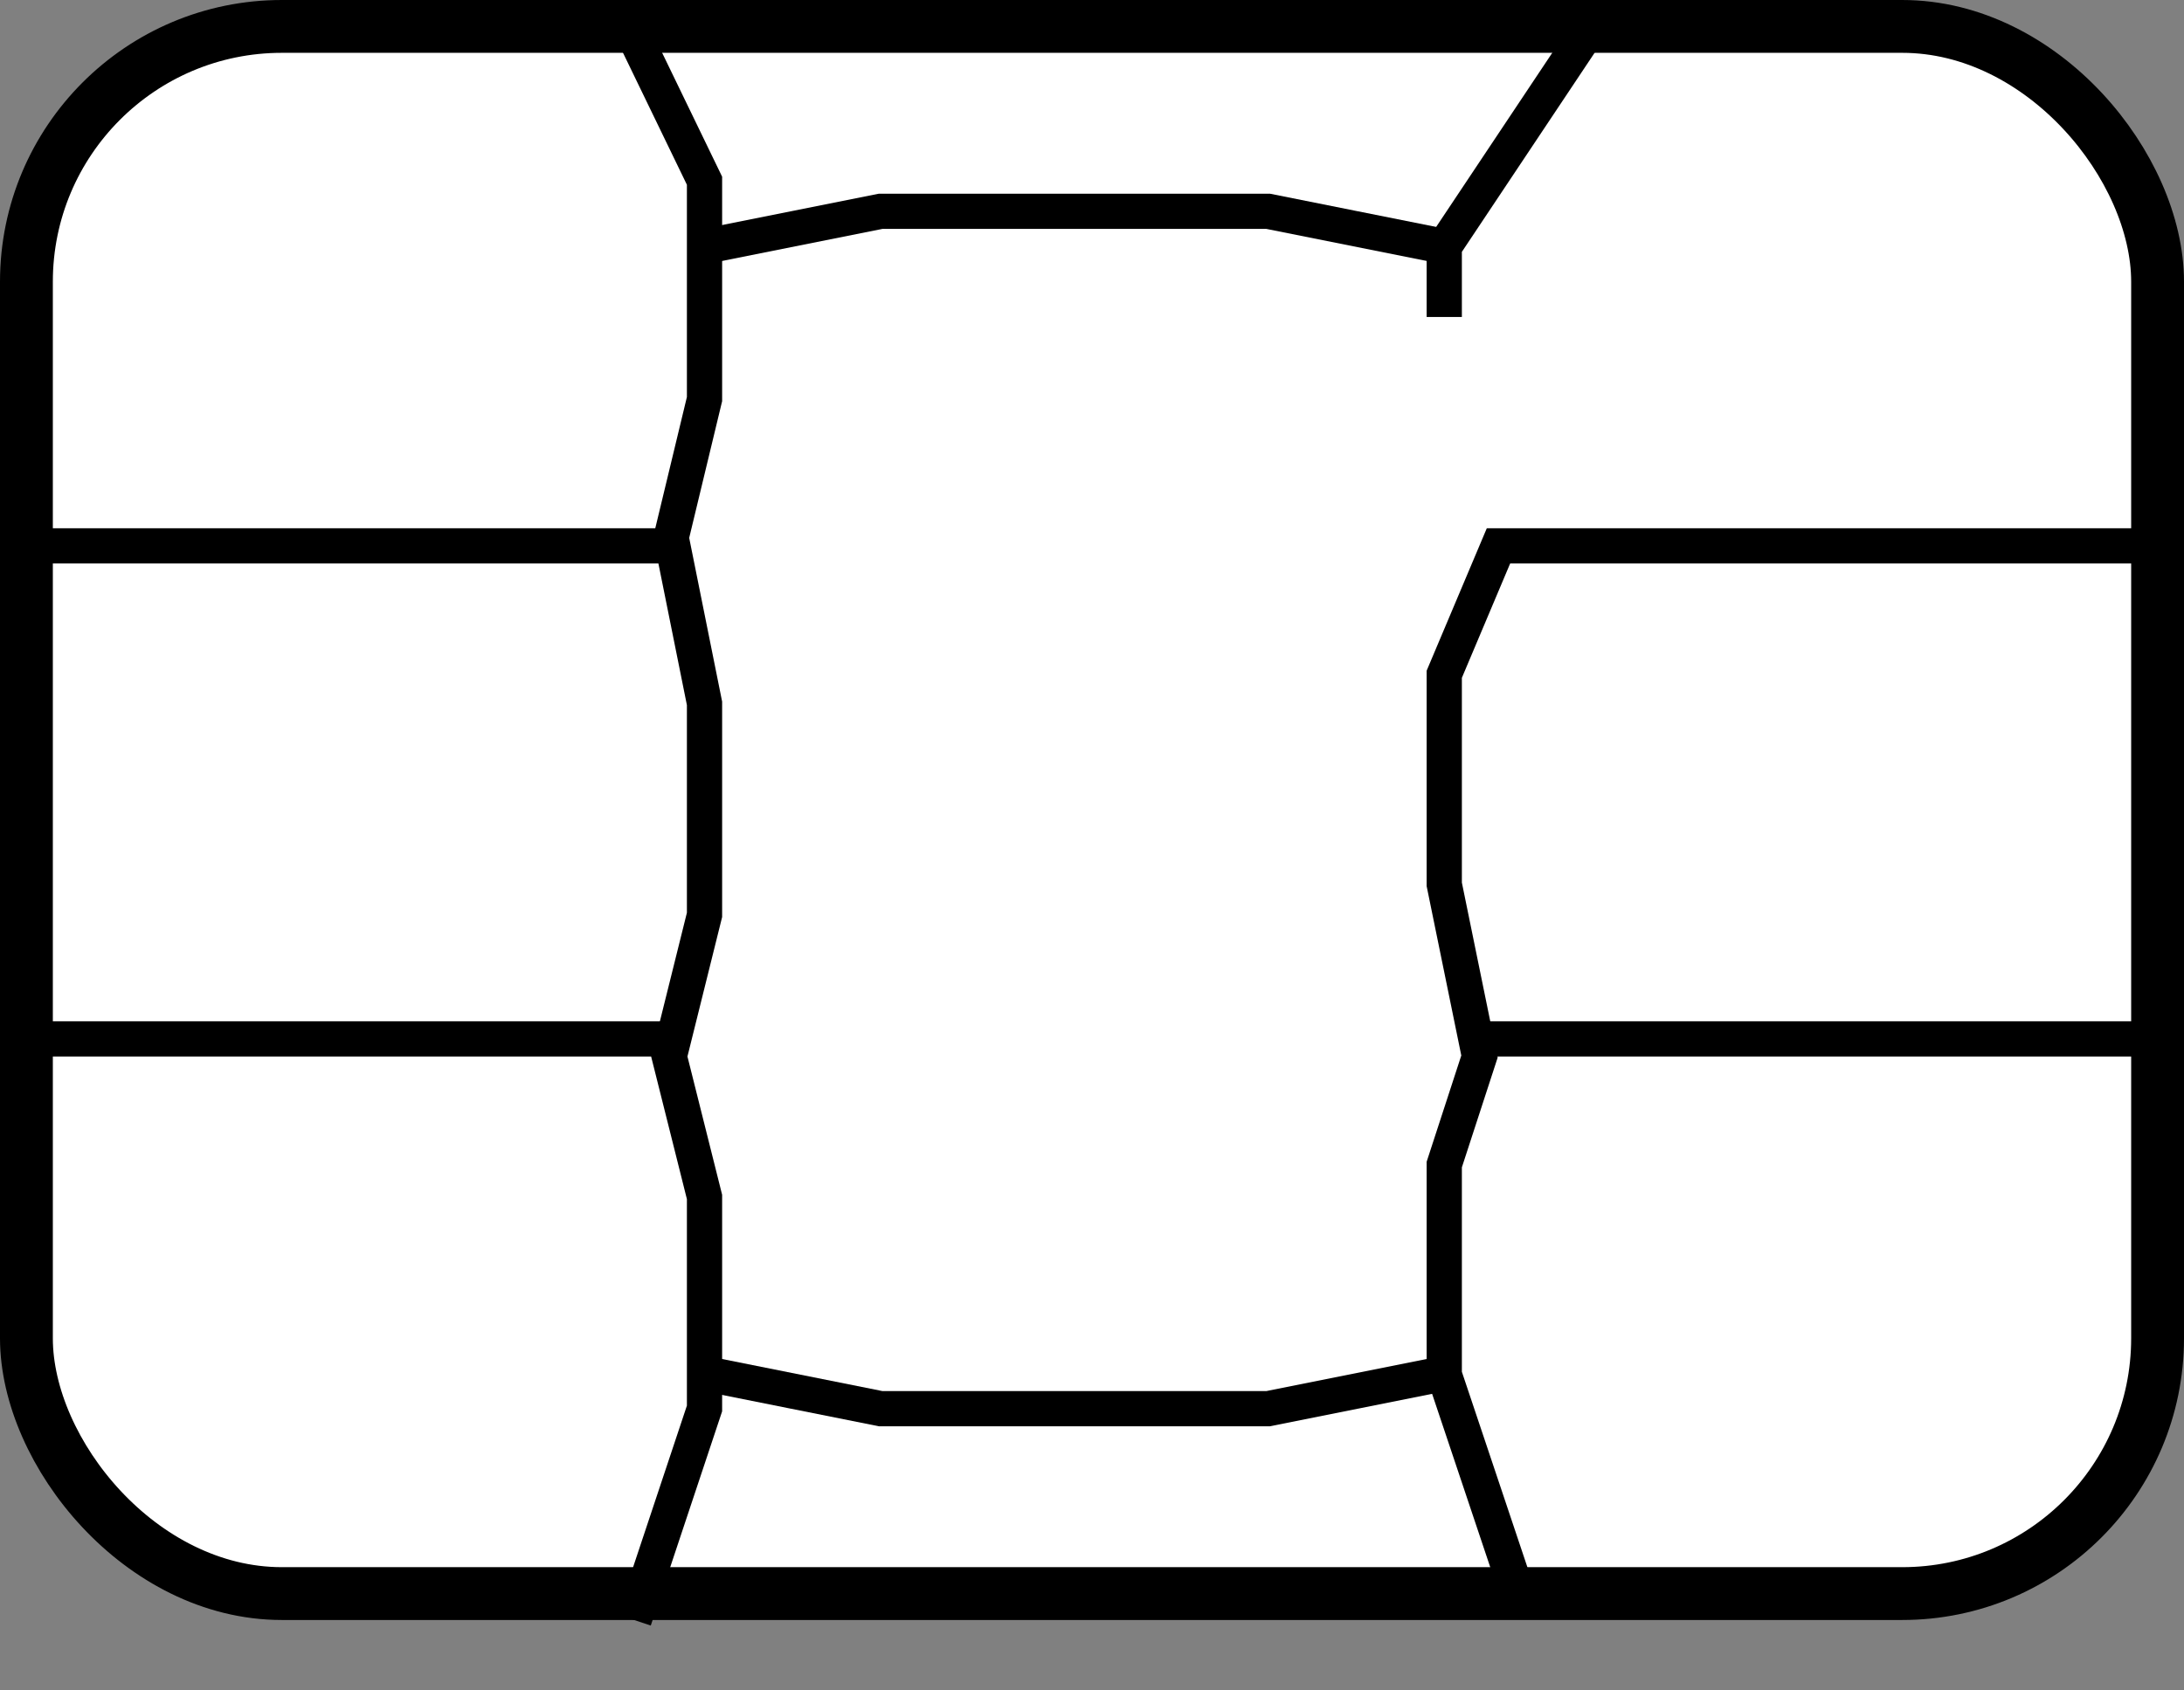<svg width="31" height="24" viewBox="0 0 31 24" fill="none" xmlns="http://www.w3.org/2000/svg">
<rect x="0" y="0" width="31" height="24" fill="#808080" stroke="none"/>
<rect x="0.375" y="0.375" width="30.25" height="22.25" rx="3.625" fill="white" stroke="black" stroke-width="0.75"/>
<path d="M0 7.75H9.5" stroke="black" stroke-width="0.5"/>
<path d="M21.5 22.5L21 21.008L20.5 19.517V18.025V16.534L21 15L20.5 12.556V11.064V9.573L21.333 7.6" stroke="black" stroke-width="0.5"/>
<path d="M9 23L9.5 21.498L10 19.997V18.495L10 16.994L9.5 15L10 12.989V11.488V9.986L9.5 7.5" stroke="black" stroke-width="0.5"/>
<path d="M9 0.5L10 2.566L10 4.116V5.666L9.5 7.742" stroke="black" stroke-width="0.5"/>
<path d="M21.105 7.75H31" stroke="black" stroke-width="0.5"/>
<path d="M0 14.75H9.755" stroke="black" stroke-width="0.5"/>
<path d="M10 19.5L12.5 20H15.5L18 20L20.5 19.5" stroke="black" stroke-width="0.5"/>
<path d="M10 3.5L12.5 3L15.5 3L18 3L20.5 3.5" stroke="black" stroke-width="0.5"/>
<path d="M22.5 0.5L21.5 2L20.5 3.5V4.5" stroke="black" stroke-width="0.5"/>
<line x1="21" y1="14.75" x2="31" y2="14.75" stroke="black" stroke-width="0.5"/>
</svg>
